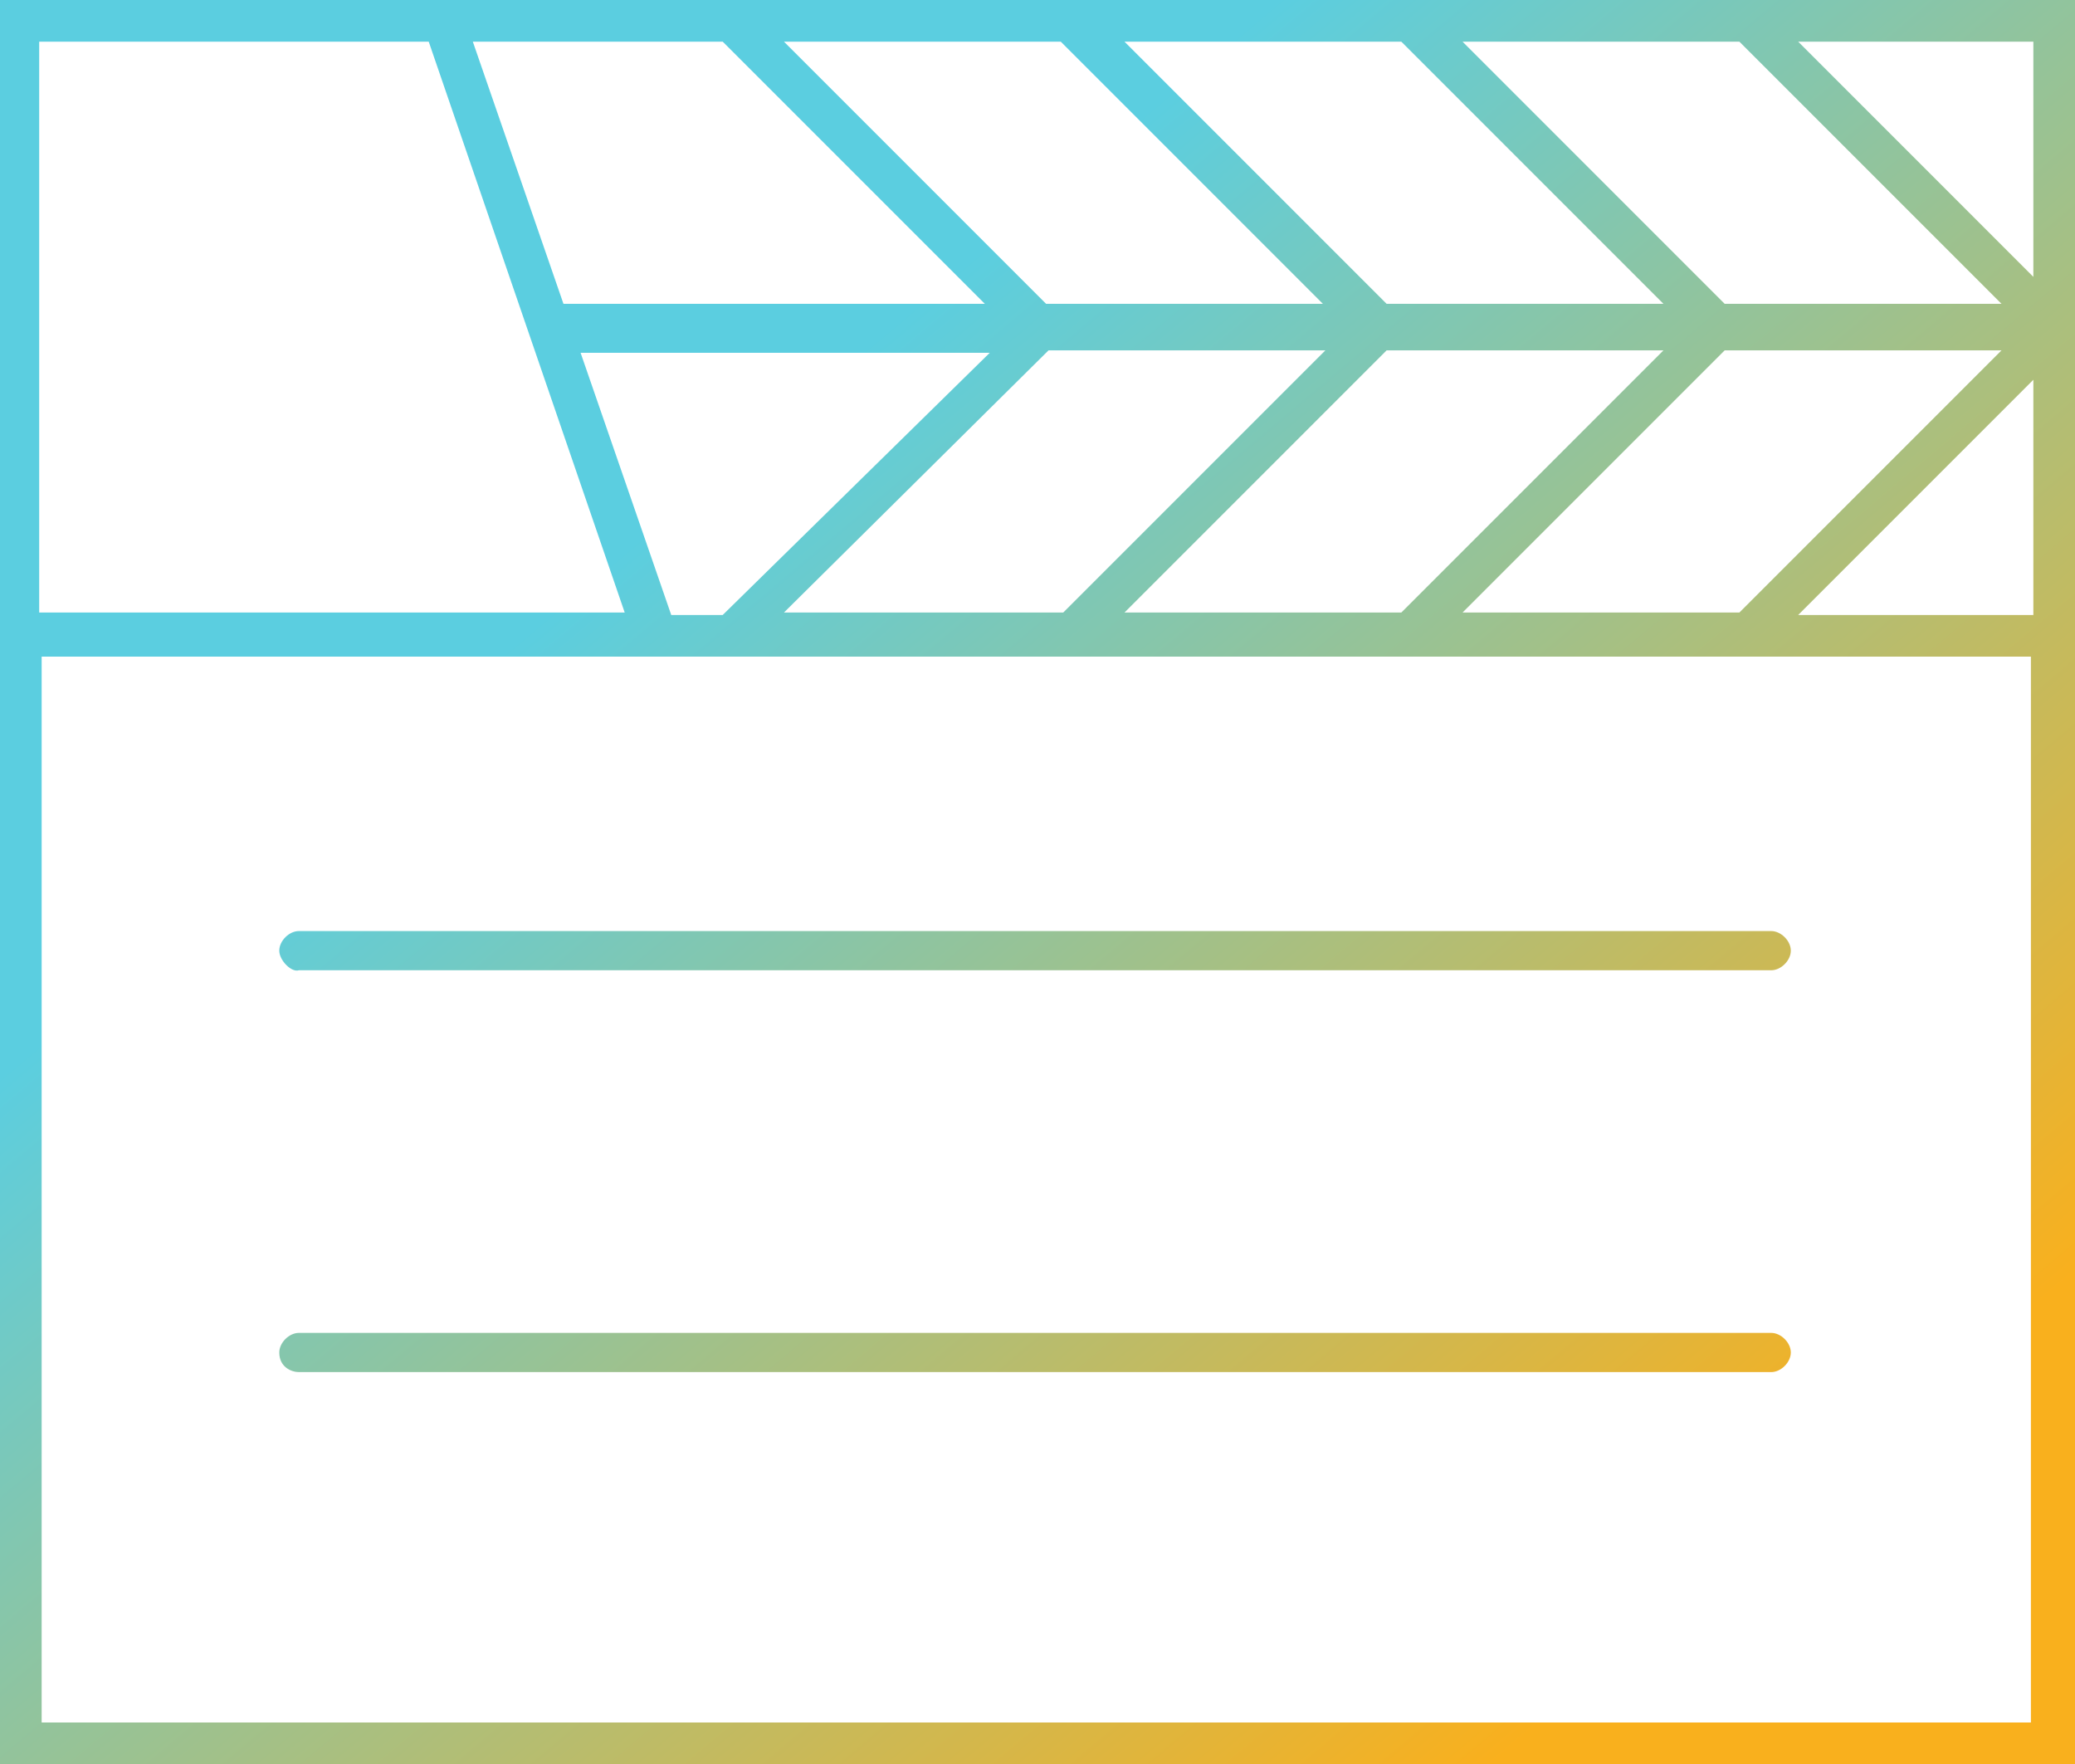 <?xml version="1.0" encoding="utf-8"?>
<!-- Generator: Adobe Illustrator 21.0.2, SVG Export Plug-In . SVG Version: 6.00 Build 0)  -->
<svg version="1.1" id="Layer_1" xmlns="http://www.w3.org/2000/svg" xmlns:xlink="http://www.w3.org/1999/xlink" x="0px" y="0px"
	 viewBox="0 0 84.7 72" style="enable-background:new 0 0 84.7 72;" xml:space="preserve">
<style type="text/css">
	.st0{fill:url(#scenes_1_);}
	.st1{fill:url(#SVGID_1_);}
	.st2{fill:url(#SVGID_2_);}
	.st3{fill:url(#SVGID_3_);}
	.st4{fill:url(#SVGID_4_);}
	.st5{fill:url(#SVGID_5_);}
	.st6{fill:url(#SVGID_6_);}
	.st7{fill:url(#SVGID_7_);}
	.st8{fill:url(#SVGID_8_);}
	.st9{fill:url(#SVGID_9_);}
	.st10{fill:url(#SVGID_10_);}
	.st11{fill:url(#SVGID_11_);}
	.st12{fill:url(#SVGID_12_);}
	.st13{fill:url(#SVGID_13_);}
	.st14{fill:url(#SVGID_14_);}
	.st15{fill:url(#SVGID_15_);}
	.st16{fill:url(#SVGID_16_);}
	.st17{fill:url(#SVGID_17_);}
	.st18{fill:url(#SVGID_18_);}
	.st19{fill:url(#SVGID_19_);}
	.st20{fill:url(#SVGID_20_);}
	.st21{fill:url(#SVGID_21_);}
	.st22{fill:url(#SVGID_22_);}
	.st23{fill:url(#SVGID_23_);}
	.st24{fill:url(#SVGID_24_);}
	.st25{fill:url(#SVGID_25_);}
	.st26{fill:url(#SVGID_26_);}
</style>
<g id="Page-1">
	<g id="Artboard-Copy" transform="translate(-1633, -268)">
		
			<linearGradient id="scenes_1_" gradientUnits="userSpaceOnUse" x1="669.124" y1="1070.386" x2="669.911" y2="1069.6" gradientTransform="matrix(60 0 0 -51 -38488.824 54879.5)">
			<stop  offset="0" style="stop-color:#5BCEE0"/>
			<stop  offset="1" style="stop-color:#F9B01D"/>
		</linearGradient>
		<path id="scenes" class="st0" d="M1633,268v72h84.7v-58.6l0,0V268H1633z M1704,269.7l10.7,10.7h-11.3l-10.7-10.7H1704L1704,269.7z
			 M1675.8,282.3h11.3l-10.7,10.7H1665L1675.8,282.3z M1662.5,293.1h-2.1l-3.7-10.7h16.7L1662.5,293.1z M1689.6,282.3h11.3
			l-10.7,10.7h-11.3L1689.6,282.3z M1703.4,282.3h11.3L1704,293h-11.3L1703.4,282.3z M1690.2,269.7l10.7,10.7h-11.3l-10.7-10.7
			H1690.2L1690.2,269.7z M1676.3,269.7l10.7,10.7h-11.3l-10.7-10.7H1676.3L1676.3,269.7z M1662.5,269.7l10.7,10.7H1656l-3.7-10.7
			H1662.5L1662.5,269.7z M1634.7,269.7h15.8l8,23.3h-23.9V269.7z M1716,338.3h-81.3v-43.5h81.2v43.5H1716z M1716,293.1h-9.6l9.6-9.6
			V293.1z M1716,279.3l-9.6-9.6h9.6V279.3z M1644.4,306.8c0-0.4,0.4-0.8,0.8-0.8h60.1c0.4,0,0.8,0.4,0.8,0.8c0,0.4-0.4,0.8-0.8,0.8
			h-60.1C1644.9,307.7,1644.4,307.2,1644.4,306.8z M1644.4,323.2c0-0.4,0.4-0.8,0.8-0.8h60.1c0.4,0,0.8,0.4,0.8,0.8
			c0,0.4-0.4,0.8-0.8,0.8h-60.1C1644.9,324,1644.4,323.8,1644.4,323.2z"/>
	</g>
</g>
</svg>
